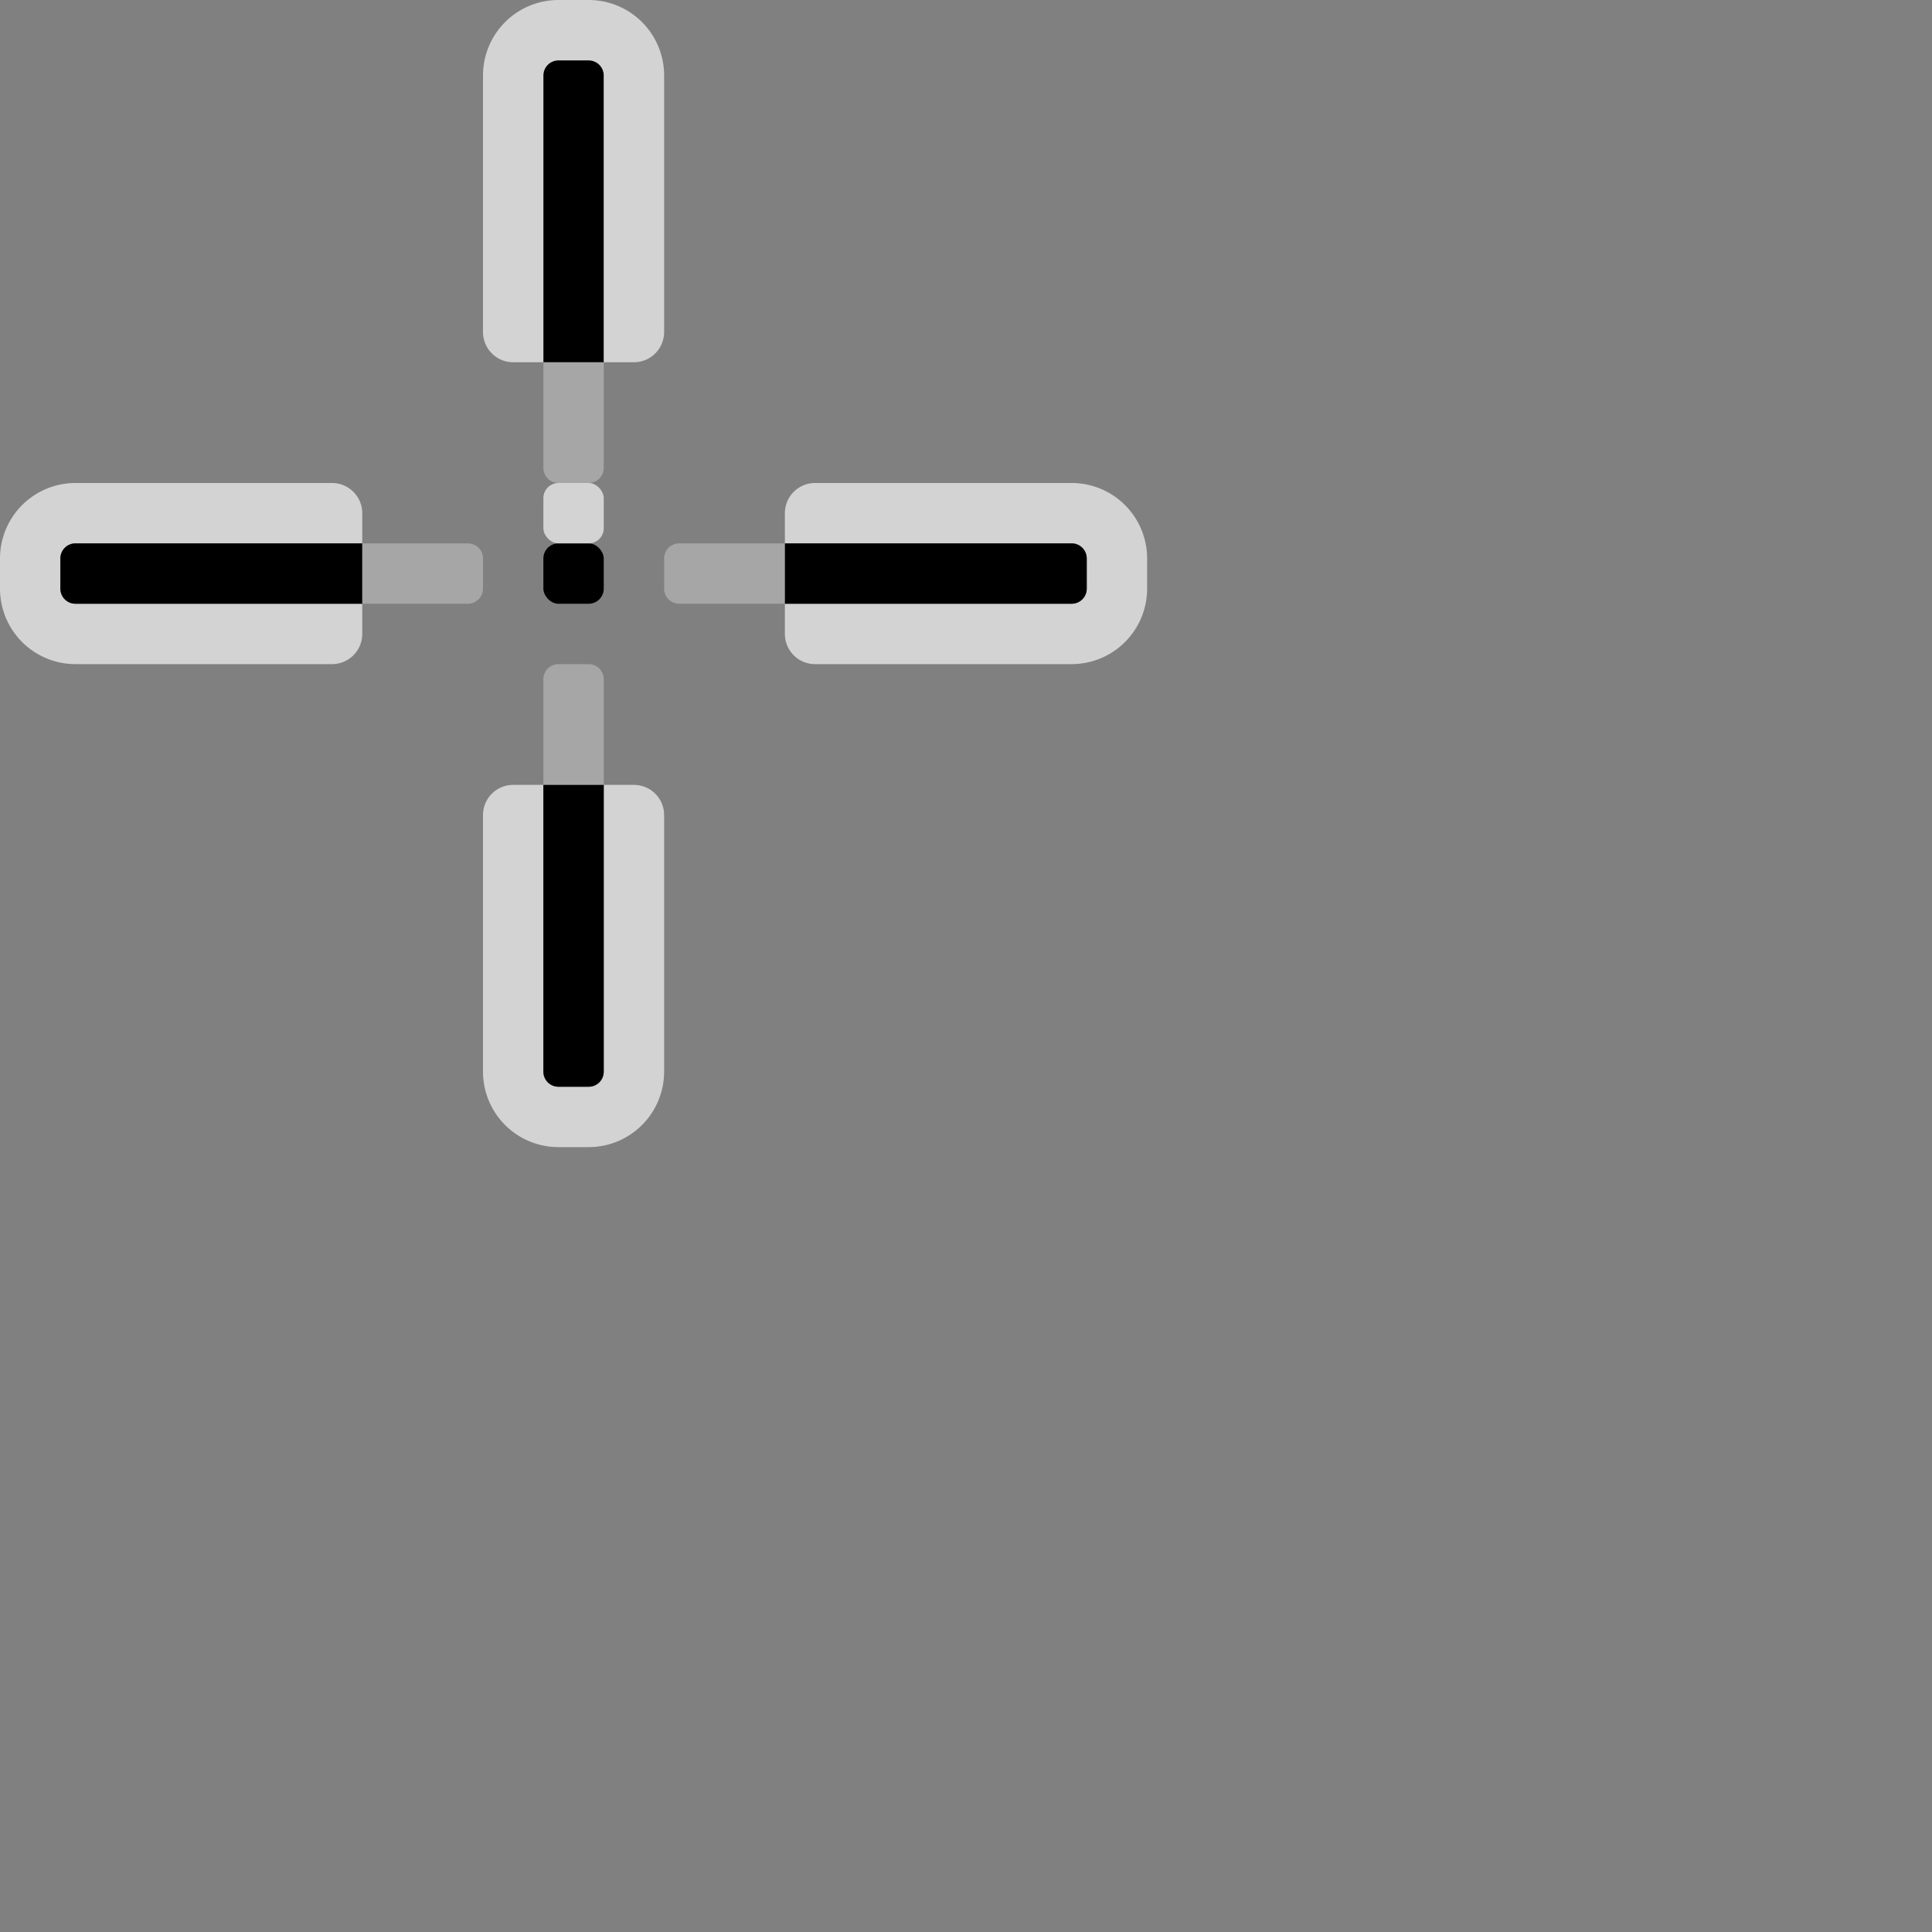 <svg xmlns="http://www.w3.org/2000/svg" data-name="CursorID-29@2x" height="64" id="CursorID-29_2x" viewBox="0 0 64 64" width="64">
  <rect x="0" y="0" width="64" height="64" fill="#808080" stroke="none"/>
  <defs>
    <style>
      .cls-1, .outline {
        fill: #fff;
      }

      .outline {
        opacity: 0.65;
      }

      .cls-1 {
        opacity: 0.3;
        isolation: isolate;
      }

      
    </style>
  </defs>
  <title>CursorID-29@2x</title>
  <rect height="2" rx="0.5" ry="0.5" width="2" x="18" y="18" />
  <rect class="outline" height="2" rx="0.5" ry="0.5" width="2" x="18" y="16" />
  <path class="outline" d="M20,26v9.5a.5.5,0,0,1-.5.5h-1a.5.5,0,0,1-.5-.5V26H17a1,1,0,0,0-1,1v8.5A2.5,2.5,0,0,0,18.5,38h1A2.5,2.5,0,0,0,22,35.5V27a1,1,0,0,0-1-1Z" />
  <path class="outline" d="M12,20H2.5a.5.5,0,0,1-.5-.5v-1a.5.5,0,0,1,.5-.5H12V17a1,1,0,0,0-1-1H2.5A2.5,2.5,0,0,0,0,18.5v1A2.5,2.5,0,0,0,2.5,22H11a1,1,0,0,0,1-1Z" />
  <path class="outline" d="M35.5,16H27a1,1,0,0,0-1,1v1h9.5a.5.5,0,0,1,.5.5v1a.5.5,0,0,1-.5.5H26v1a1,1,0,0,0,1,1h8.5A2.5,2.5,0,0,0,38,19.5v-1A2.5,2.5,0,0,0,35.5,16Z" />
  <path d="M18.5,36h1a.5.5,0,0,0,.5-.5V26H18v9.5A.5.5,0,0,0,18.5,36Z" />
  <path d="M2.5,20H12V18H2.5a.5.5,0,0,0-.5.5v1A.5.5,0,0,0,2.5,20Z" />
  <path d="M18,12h2V2.5a.5.5,0,0,0-.5-.5h-1a.5.5,0,0,0-.5.5Z" />
  <path d="M26,18v2h9.5a.5.5,0,0,0,.5-.5v-1a.5.5,0,0,0-.5-.5Z" />
  <path class="cls-1" d="M12,18h3.5a.5.5,0,0,1,.5.5v1a.5.5,0,0,1-.5.5H12V18Z" />
  <path class="cls-1" d="M22.5,18H26v2H22.5a.5.5,0,0,1-.5-.5v-1A.5.5,0,0,1,22.5,18Z" />
  <path class="cls-1" d="M18.5,22h1a.5.5,0,0,1,.5.5V26H18V22.5A.5.5,0,0,1,18.5,22Z" />
  <path class="cls-1" d="M18,12h2v3.5a.5.5,0,0,1-.5.5h-1a.5.5,0,0,1-.5-.5V12Z" />
  <path class="outline" d="M18,12V2.5a.5.5,0,0,1,.5-.5h1a.5.5,0,0,1,.5.5V12h1a1,1,0,0,0,1-1V2.5A2.5,2.5,0,0,0,19.5,0h-1A2.5,2.5,0,0,0,16,2.5V11a1,1,0,0,0,1,1Z" />
  </svg>